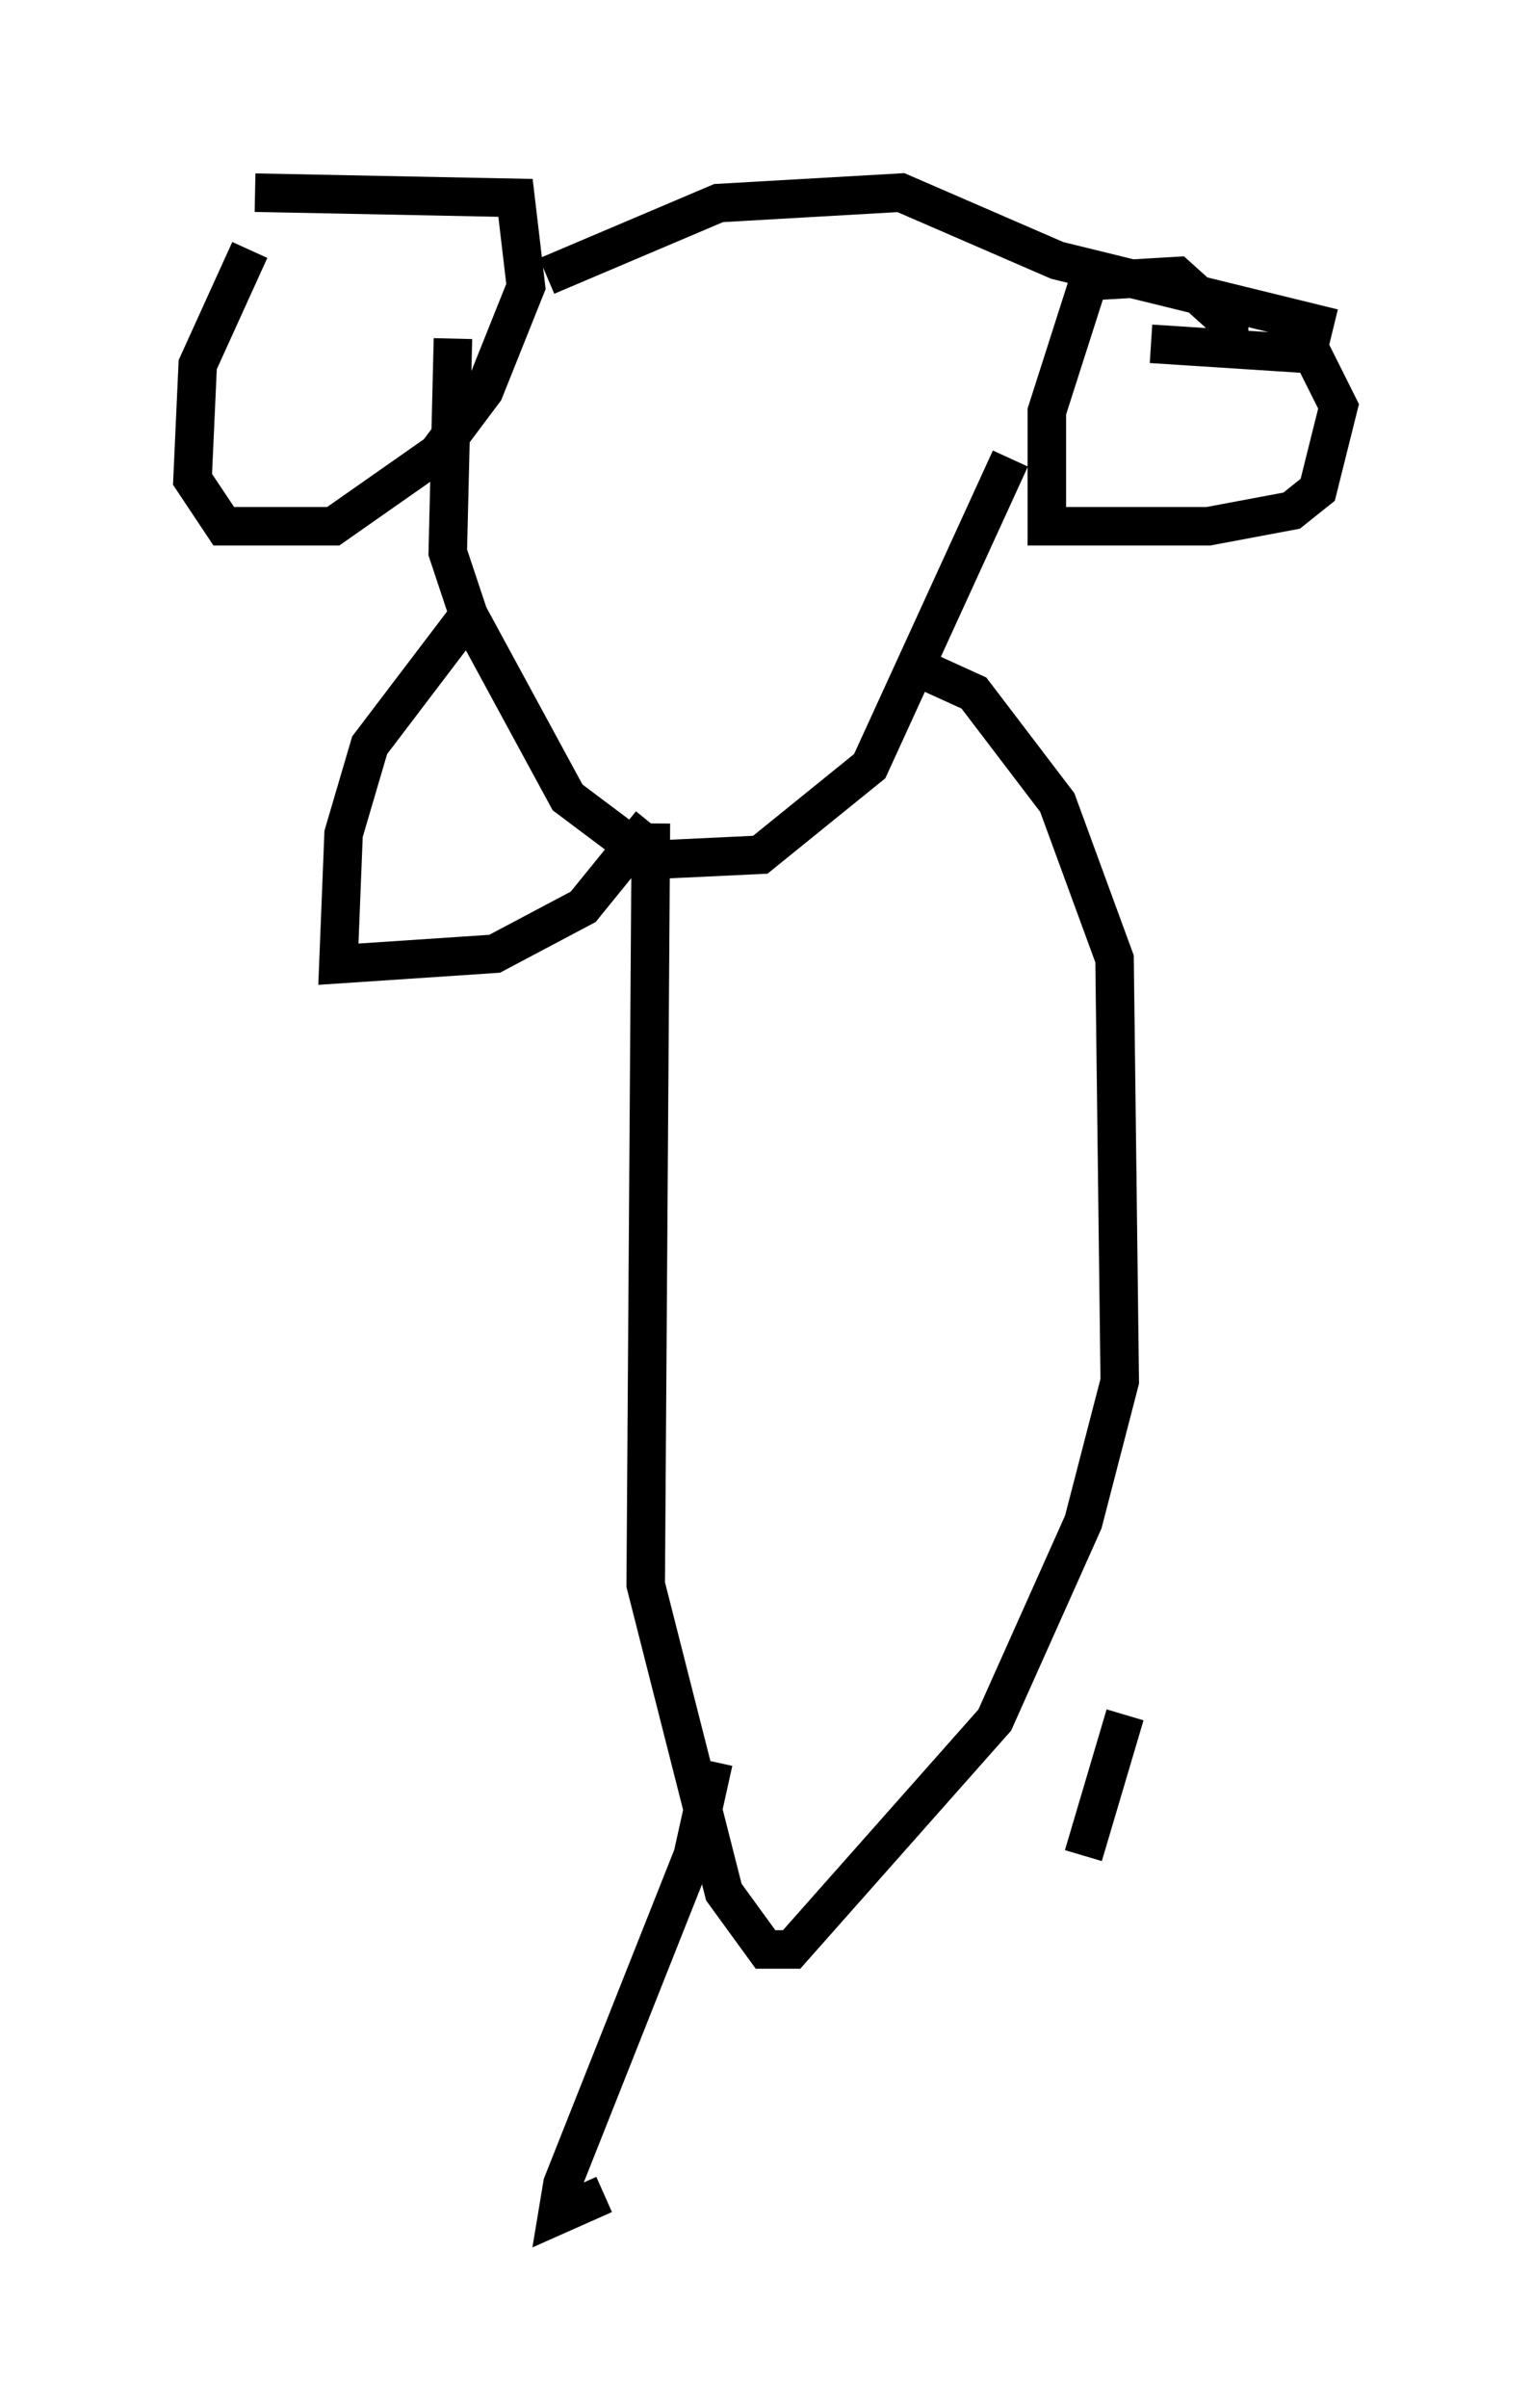 <?xml version="1.0" encoding="utf-8" ?>
<svg baseProfile="full" height="62.503" version="1.1" width="39.77" xmlns="http://www.w3.org/2000/svg" xmlns:ev="http://www.w3.org/2001/xml-events" xmlns:xlink="http://www.w3.org/1999/xlink"><defs /><rect fill="white" height="62.503" width="39.77" x="0" y="0" /><path d="M7.842, 5.947 m-1.353, 0.541 l-1.353, 2.977 -0.135, 2.977 l0.812, 1.218 2.842, 0.0 l2.706, -1.894 1.218, -1.624 l1.083, -2.706 -0.271, -2.3 l-6.766, -0.135 m25.304, 4.059 l0.0, -0.677 -1.353, -1.218 l-2.3, 0.135 -1.083, 3.383 l0.0, 2.977 4.195, 0.0 l2.165, -0.406 0.677, -0.541 l0.541, -2.165 -0.677, -1.353 l-4.195, -0.271 m-15.697, -1.759 l4.465, -1.894 4.736, -0.271 l4.059, 1.759 7.172, 1.759 m-22.868, 0.271 l-0.135, 5.548 0.541, 1.624 l2.571, 4.736 2.165, 1.624 l2.842, -0.135 2.842, -2.3 l3.654, -7.984 m-14.073, 4.059 l-2.571, 3.383 -0.677, 2.3 l-0.135, 3.383 4.059, -0.271 l2.3, -1.218 1.759, -2.165 m0.0, 0.0 l-0.135, 19.756 2.03, 7.984 l1.083, 1.488 0.677, 0.0 l5.277, -5.954 2.3, -5.142 l0.947, -3.654 -0.135, -10.961 l-1.488, -4.059 -2.165, -2.842 l-1.488, -0.677 m-5.277, 28.416 l-0.541, 2.436 -3.383, 8.525 l-0.135, 0.812 1.218, -0.541 m13.532, -12.449 l-1.083, 3.654 " fill="none" stroke="black" stroke-width="1" /></svg>